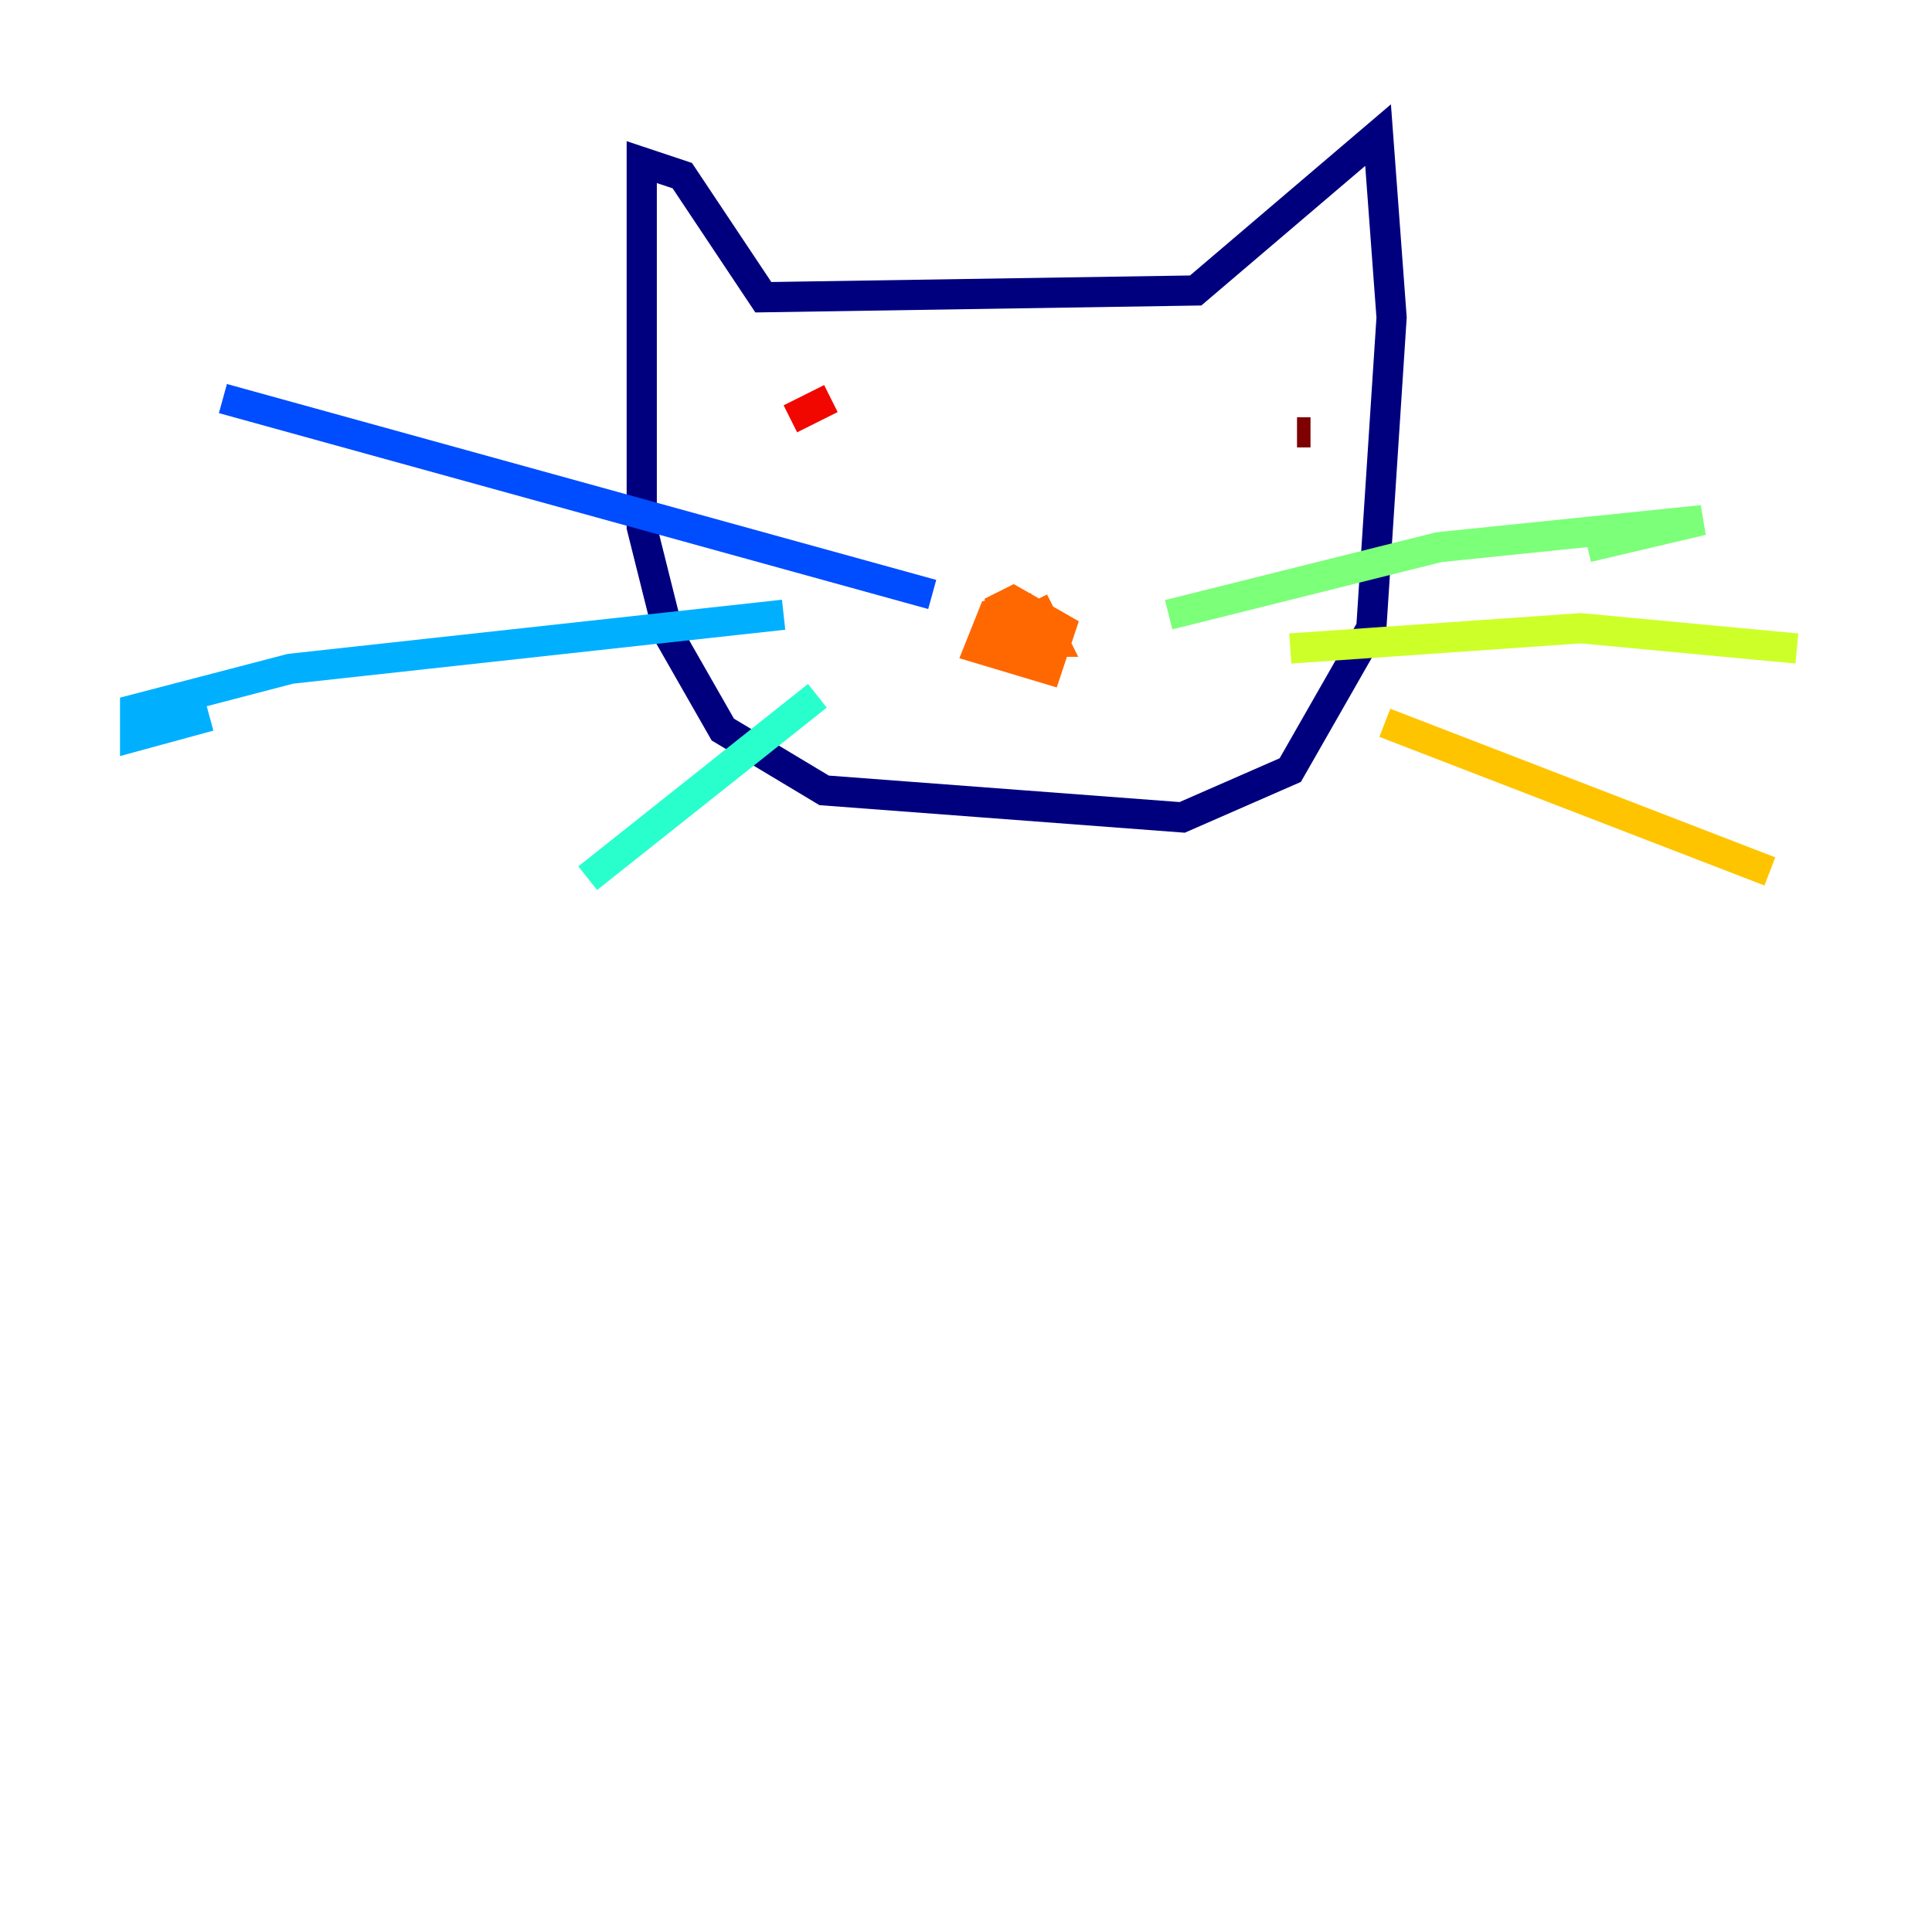 <?xml version="1.0" encoding="utf-8" ?>
<svg baseProfile="tiny" height="128" version="1.2" viewBox="0,0,128,128" width="128" xmlns="http://www.w3.org/2000/svg" xmlns:ev="http://www.w3.org/2001/xml-events" xmlns:xlink="http://www.w3.org/1999/xlink"><defs /><polyline fill="none" points="42.517,12.979 42.517,34.909 44.308,42.07 47.888,48.336 54.601,52.364 78.322,54.154 85.483,51.021 90.853,41.622 92.196,21.035 91.301,8.951 79.217,19.245 50.573,19.692 45.203,11.636 42.517,10.741 42.517,14.322" stroke="#00007f" stroke-width="2" /><polyline fill="none" points="66.685,40.28 66.238,40.28" stroke="#0000f1" stroke-width="2" /><polyline fill="none" points="61.762,39.385 14.769,26.406" stroke="#004cff" stroke-width="2" /><polyline fill="none" points="51.916,40.727 19.245,44.308 8.951,46.993 8.951,48.783 13.874,47.441" stroke="#00b0ff" stroke-width="2" /><polyline fill="none" points="54.154,46.098 38.937,58.182" stroke="#29ffcd" stroke-width="2" /><polyline fill="none" points="77.427,40.727 95.329,36.252 112.783,34.462 105.175,36.252" stroke="#7cff79" stroke-width="2" /><polyline fill="none" points="85.483,42.965 104.727,41.622 119.049,42.965" stroke="#cdff29" stroke-width="2" /><polyline fill="none" points="91.748,47.888 117.259,57.734" stroke="#ffc400" stroke-width="2" /><polyline fill="none" points="68.475,40.28 65.79,40.727 64.895,42.965 69.371,44.308 70.266,41.622 67.133,39.832 66.238,40.28 66.238,42.517 69.818,42.517 68.923,40.727 67.133,41.622 68.028,43.413 68.923,42.965" stroke="#ff6700" stroke-width="2" /><polyline fill="none" points="52.364,27.748 55.049,26.406" stroke="#f10700" stroke-width="2" /><polyline fill="none" points="85.93,28.643 86.825,28.643" stroke="#7f0000" stroke-width="2" /></svg>
